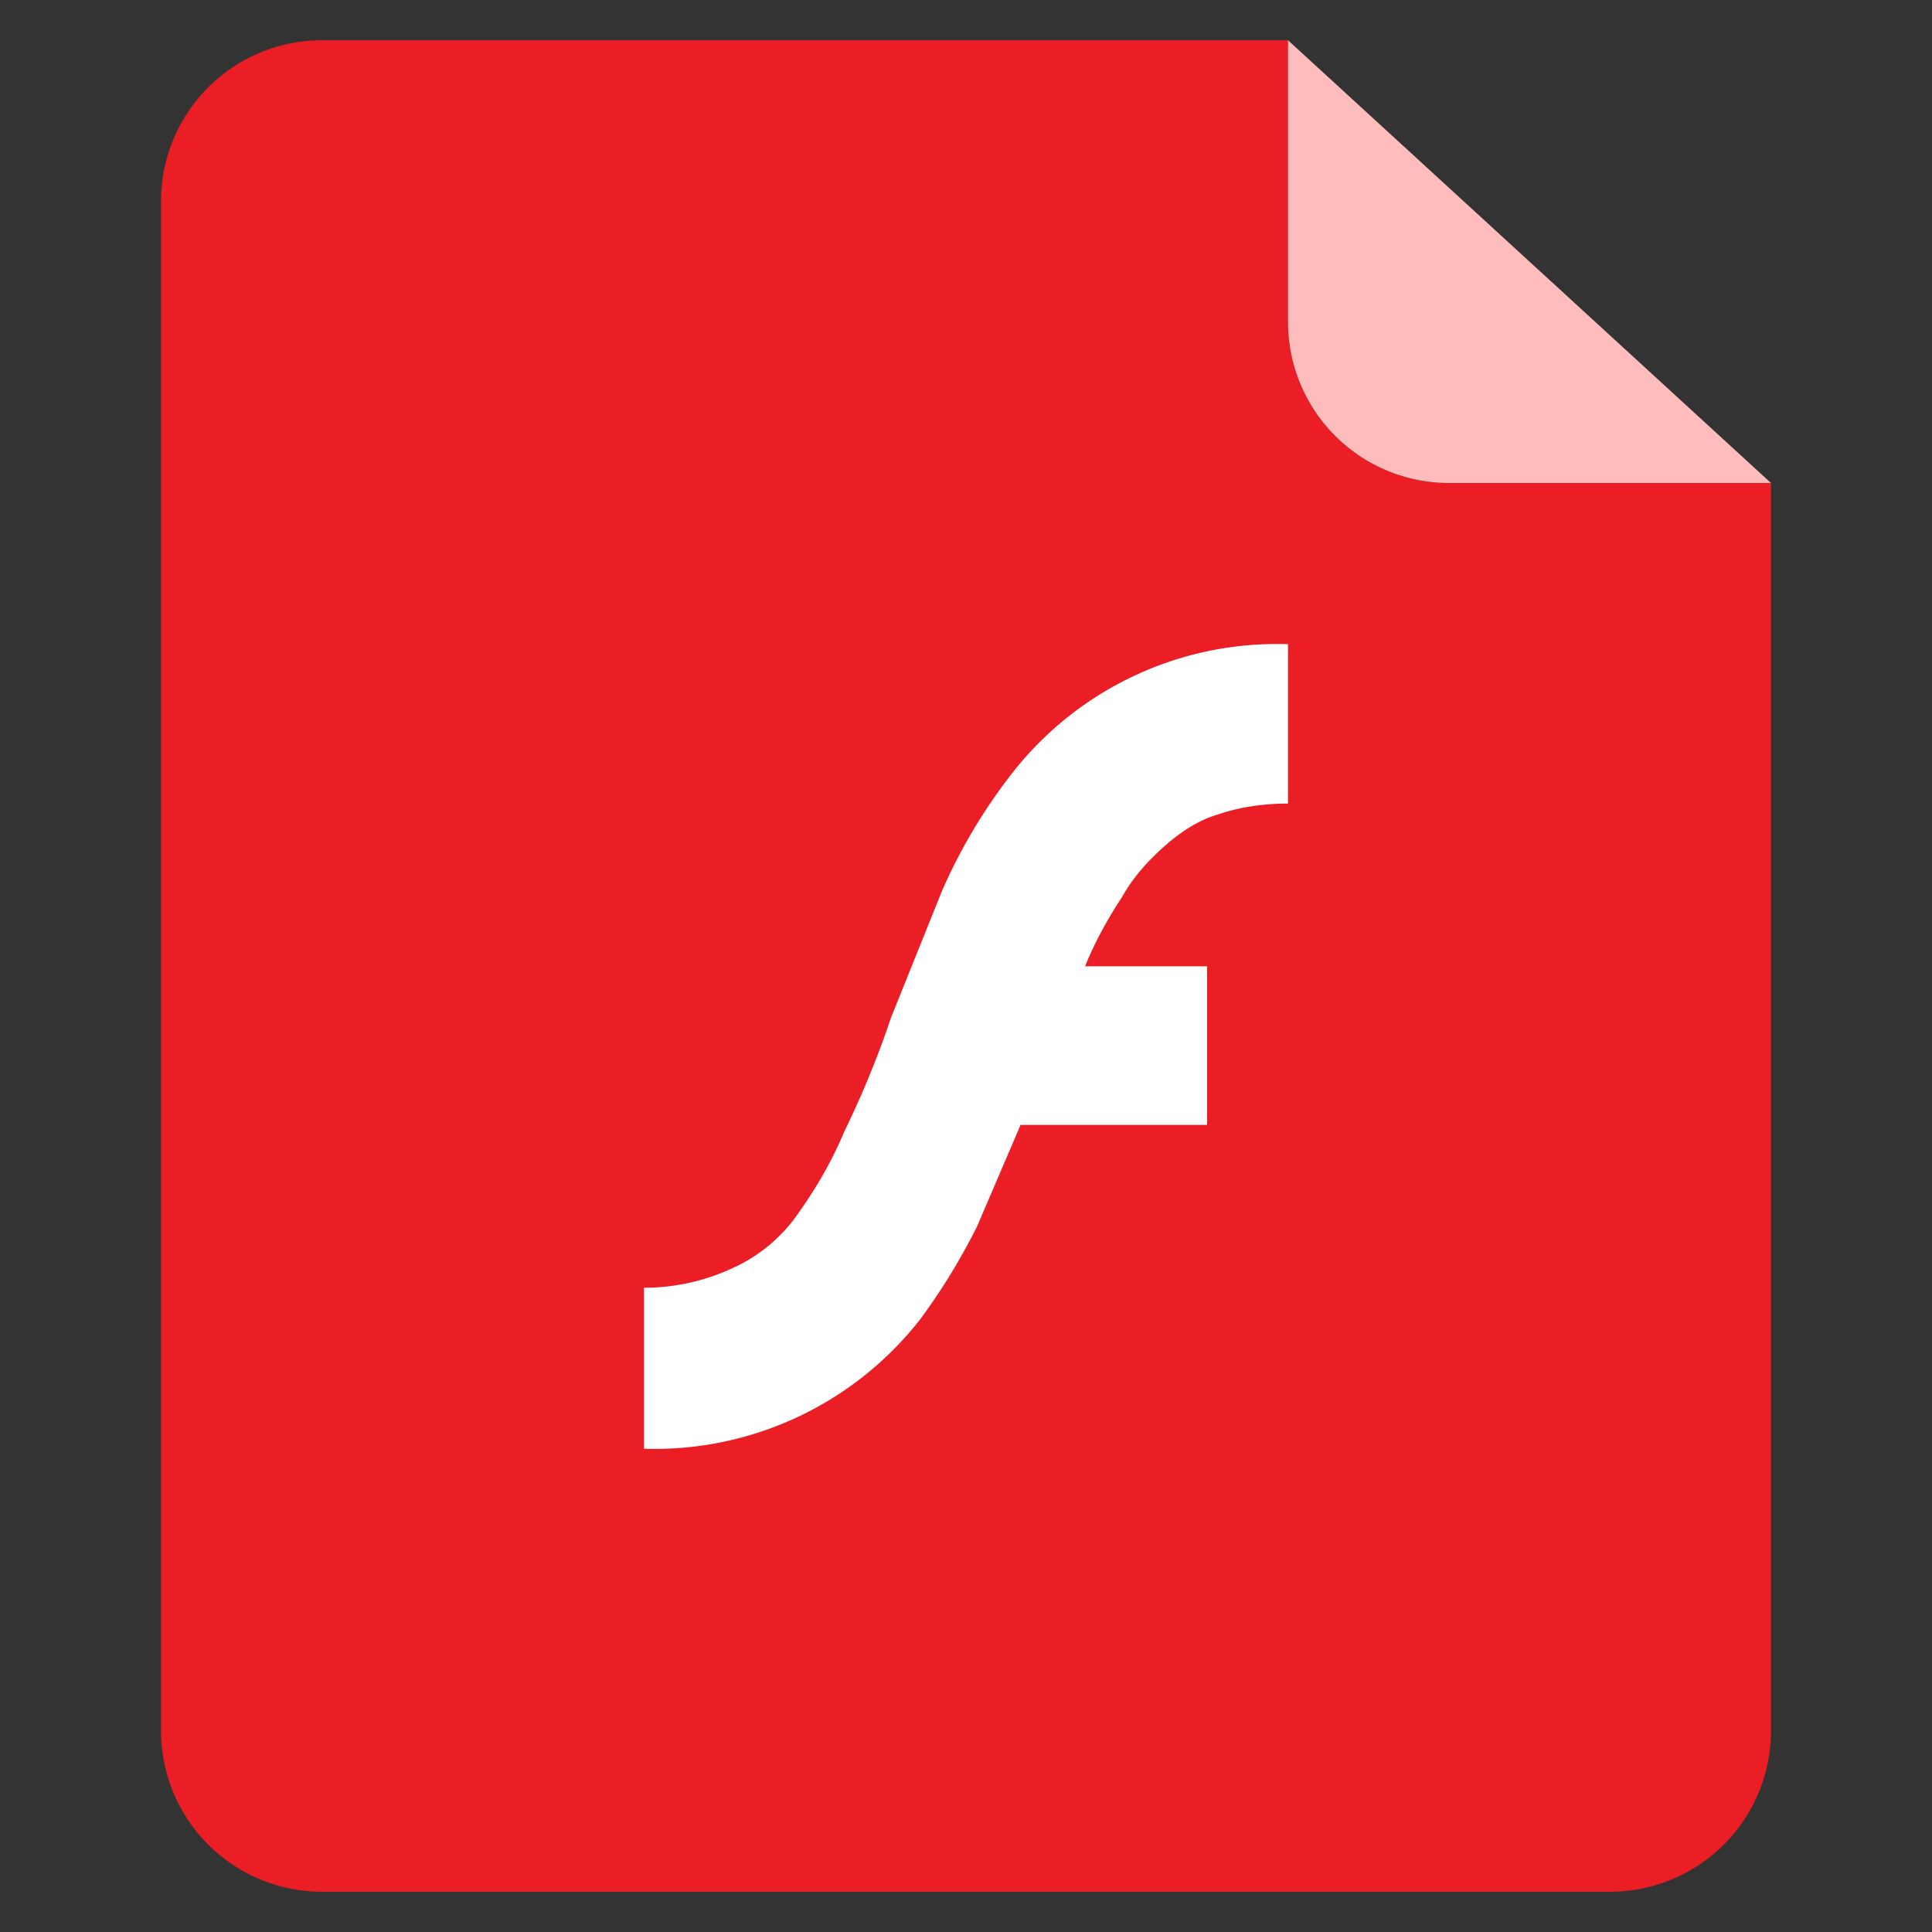<svg t="1605066278741" class="icon" viewBox="0 0 1024 1024" version="1.1" xmlns="http://www.w3.org/2000/svg" p-id="4445"
     width="200" height="200">
    <rect x="0" y="0" width="1024" height="1024" fill="#333333" stroke="none"/>
    <path d="M682.667 21.333V170.667a85.333 85.333 0 0 0 85.333 85.333h170.667v661.333a85.333 85.333 0 0 1-85.333 85.333H170.667a85.333 85.333 0 0 1-85.333-85.333v-810.667a85.333 85.333 0 0 1 85.333-85.333h512z"
          fill="#EB1D25" p-id="4446"></path>
    <path d="M682.667 21.333l128 117.333L938.667 256h-170.667a85.333 85.333 0 0 1-85.333-85.333V21.333z"
          fill="#FFBCBD" p-id="4447"></path>
    <path d="M645.205 431.787c11.733-4.053 24.832-5.888 37.461-5.888v-84.48a178.005 178.005 0 0 0-146.773 69.12 290.688 290.688 0 0 0-36.523 61.44l-27.093 67.328c-6.784 20.309-15.36 41.131-24.832 60.544-6.784 16.256-15.36 30.72-25.728 45.184a84.693 84.693 0 0 1-33.408 27.093A111.36 111.36 0 0 1 341.333 682.539v85.333a178.603 178.603 0 0 0 146.773-69.12c11.264-15.36 21.205-31.573 29.781-48.768l23.04-53.76h98.859v-84.053H575.147c4.992-12.629 11.776-24.832 19.456-36.565 5.845-10.411 13.525-18.987 22.101-26.667s18.048-13.995 28.459-17.152z"
          fill="#FFFFFF" p-id="4448"></path>
</svg>
